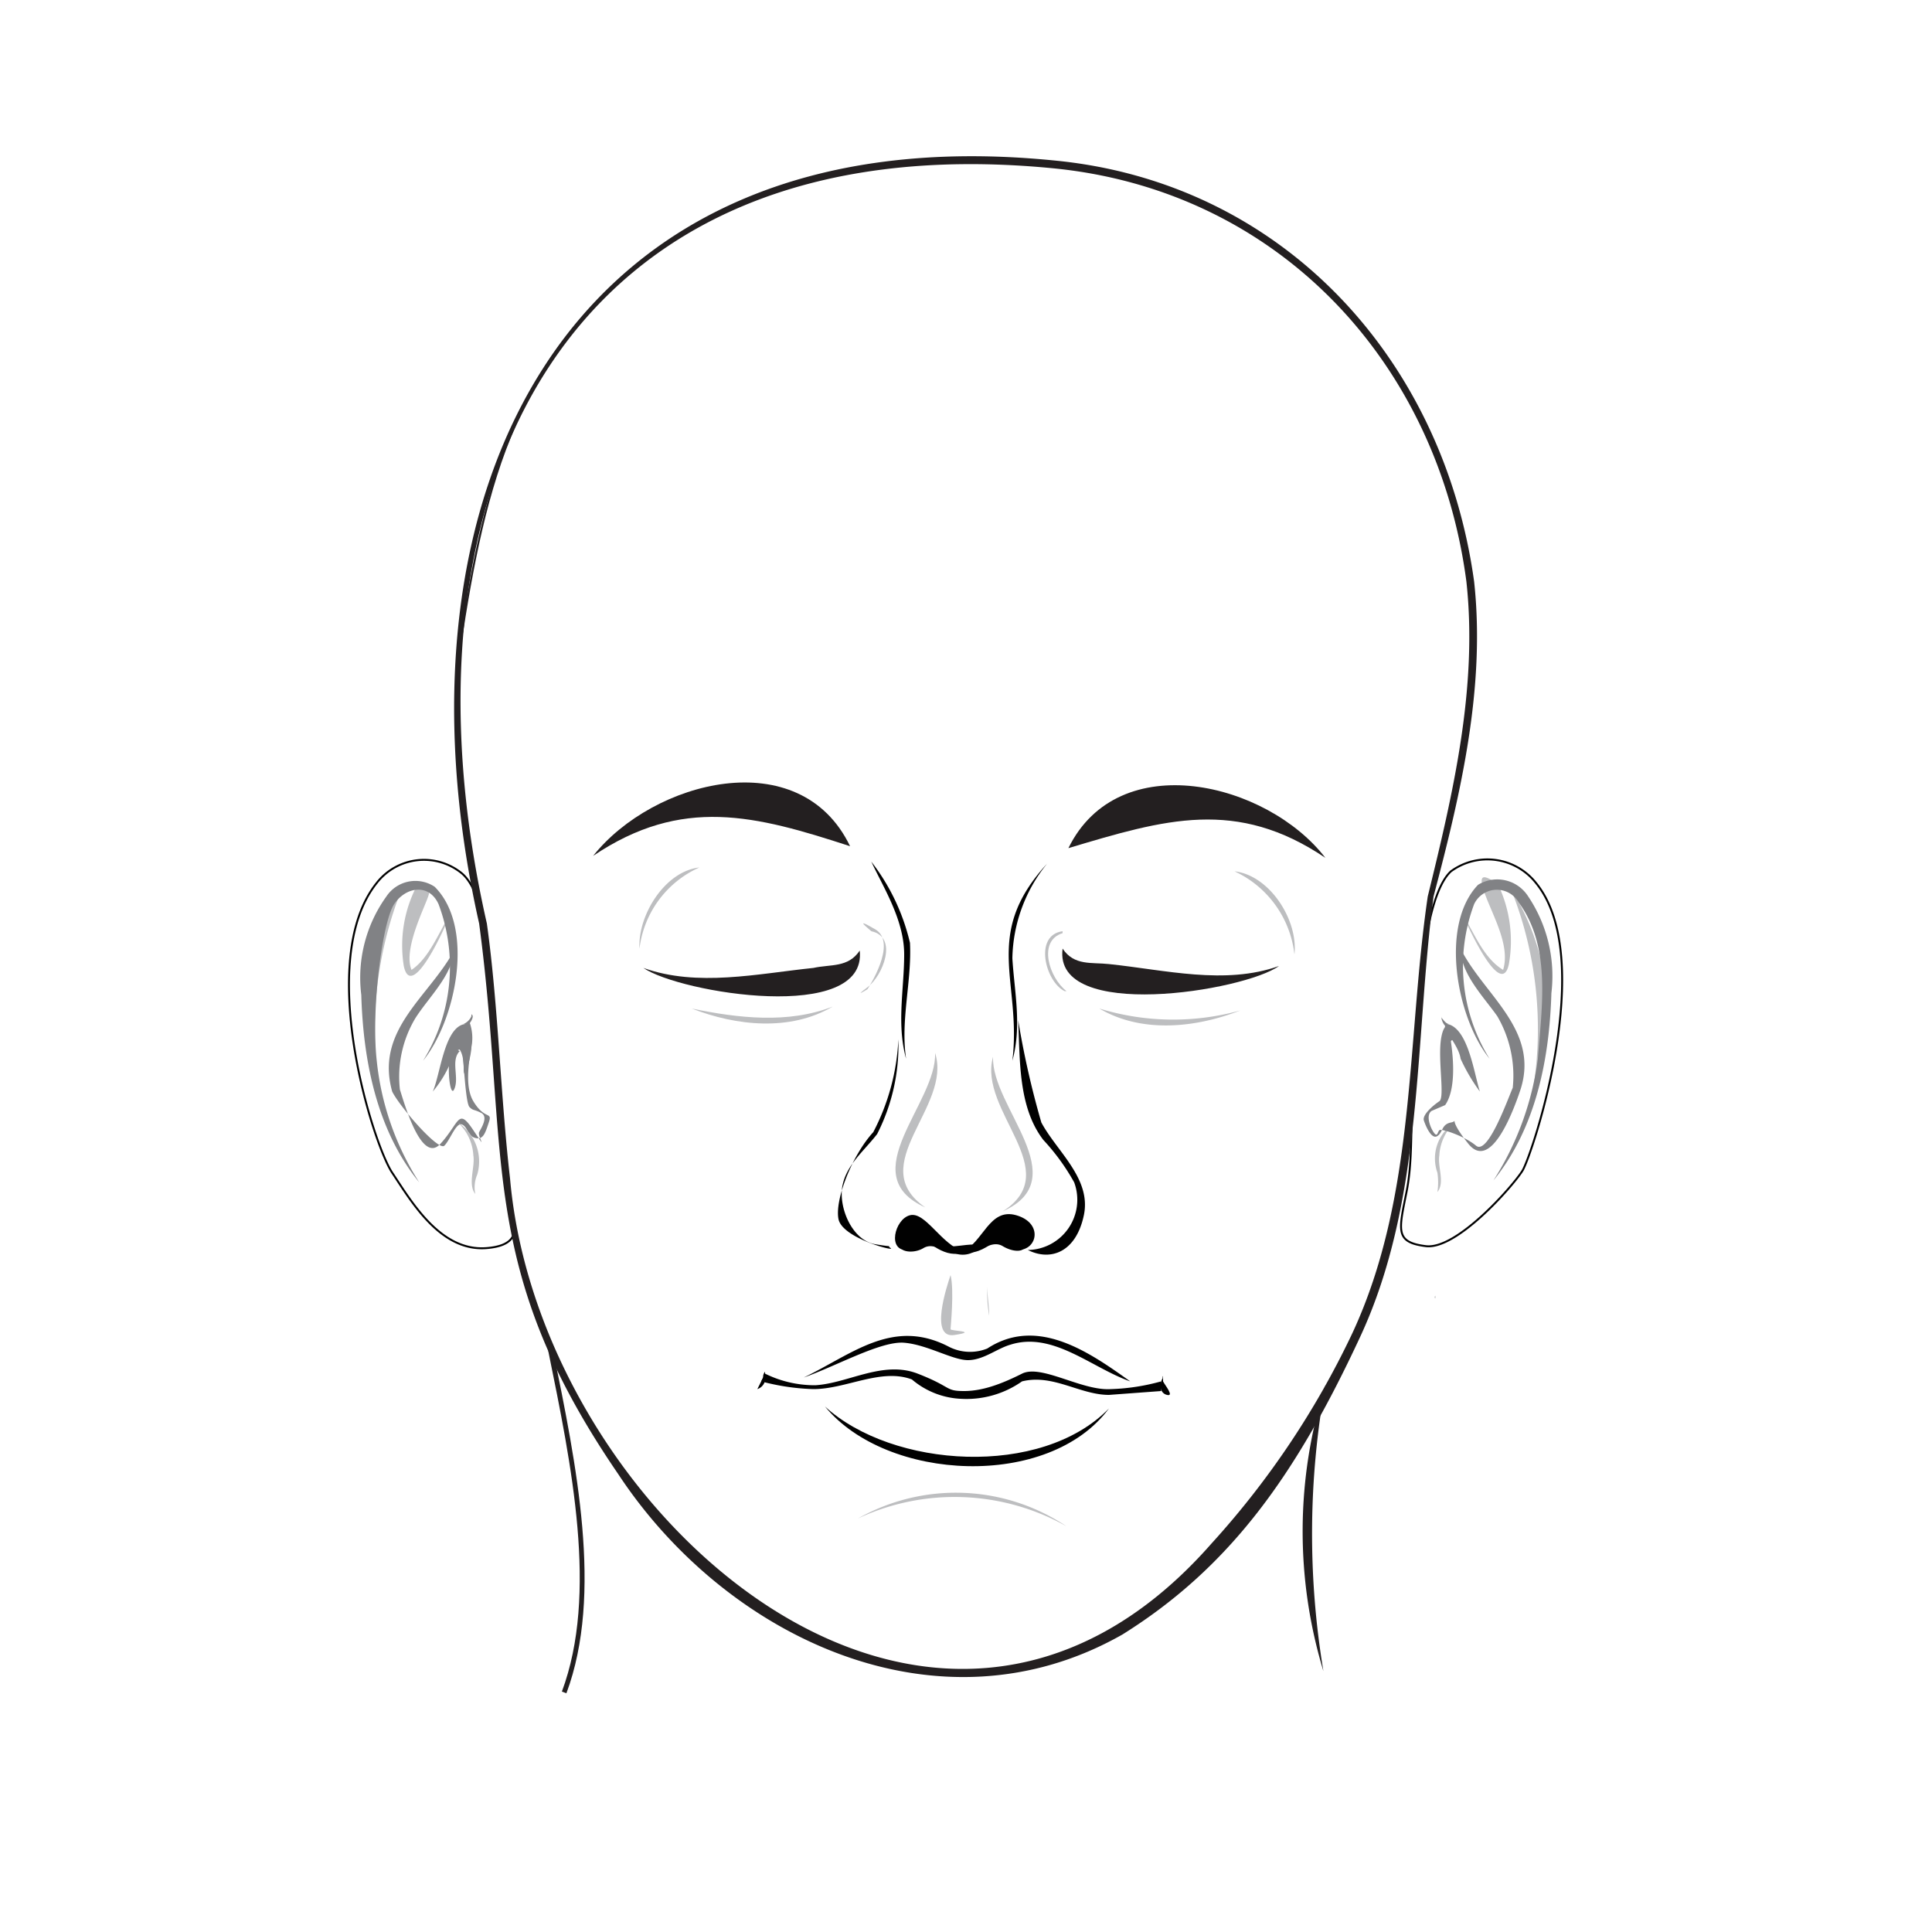<svg xmlns="http://www.w3.org/2000/svg" xmlns:xlink="http://www.w3.org/1999/xlink" viewBox="0 0 100 100"><defs><style>.a,.c,.d,.i,.j{fill:none;}.b{fill:#231f20;}.c,.j{stroke:#231f20;}.c,.d,.i,.j{stroke-miterlimit:10;}.c{stroke-width:0.25px;}.d{stroke:#010101;}.d,.j{stroke-width:0.1px;}.e{fill:#818285;}.f{fill:#bdbec0;}.g{fill:#010101;}.h{clip-path:url(#a);}.i{stroke:#bdbec0;stroke-width:0.46px;}</style><clipPath id="a"><line class="a" x1="53" y1="42.6" x2="53.6" y2="42.6"/></clipPath></defs><path class="b" d="M55.3,43.9c2.6-5.3,10.3-3.4,13.3.5-4.6-3.1-8.3-2-13.3-.5"/><path class="b" d="M44,43.8c-4.9-1.6-8.7-2.6-13.3.5,3.1-3.9,10.7-5.9,13.3-.5"/><path class="b" d="M68.6,71.7a43.3,43.3,0,0,0-.1,14.8,24.9,24.9,0,0,1,.1-14.8"/><path class="c" d="M28.5,69.9c1.2,5.9,2.6,12.6.7,17.7"/><path class="d" d="M25.3,49.6s-.2-3.4-1.4-4.4a3.1,3.1,0,0,0-4.4.5c-3.2,4-.2,13.5.8,15s2.5,4.1,4.9,3.9,1.1-1.9,1-2.8-.1-4-.4-6"/><path class="e" d="M24.4,52.6a.8.8,0,0,1-.4.4h.1c-1.1.1-1.3,2.6-1.7,3.5a5.9,5.9,0,0,0,1-1.7c.1-.8.9-1.5.8-1.7h0c.1-.1.4-.5.2-.6"/><path class="f" d="M20.8,46a19.8,19.8,0,0,0-1,11.3,12.6,12.6,0,0,1,1-11.3"/><path class="e" d="M24.4,54.2c0,.4-.4,2-.4,1.1s-.3-1.3-.7-1.1.9-1.5,1-1.3a2.4,2.4,0,0,1,.1,1.3"/><path class="f" d="M23.3,47.3c-.2.6-2,4.6-2.4,2.7a6.7,6.7,0,0,1,.7-4.2c.2-.2.5.2.6.4s-1.4,2.8-.9,4c.9-.6,1.4-1.9,2-2.9"/><path class="e" d="M24,53.2l.2.9h-.9A3.1,3.1,0,0,1,24,53.2Z"/><path class="e" d="M24,54.2c-.2.1-.3.2-.3.1a.1.1,0,0,0,.1.1c-.5.5,0,1.4-.3,2s-.6-3.2.6-2.5a.8.8,0,0,1-.1.3"/><path class="e" d="M23.5,49.2c-.1,1.3-1.3,2.4-2,3.5a5.9,5.9,0,0,0-.8,3.7c.2.6,1.1,3.9,2.1,2.8s.9-1.9,1.7-.7.2.3.3.1.5-.8.1-1-.4-.1-.6-.3-.3-2.3-.4-3.4a.5.5,0,0,0-.3-.4c.2-.2.7,0,.8.3s-.5,2.2.1,3.2,1,.5.8,1.1-.3.9-.7.8-.4-.6-.7-.7-.6.8-.9,1.1-2.3-2-2.7-2.8c-.9-3.2,1.9-4.9,3.2-7.3"/><path class="f" d="M23.7,58.1a2.4,2.4,0,0,1,1,2.7,1.7,1.7,0,0,0-.1,1c-.4-.5,0-1.4-.1-2a2.5,2.5,0,0,0-.8-1.7"/><path class="e" d="M21.9,54.9a9.2,9.2,0,0,0,.8-8.1c-.5-1.1-1.7-.9-2.3,0s-1.2,5.4-.9,8.1a14.4,14.4,0,0,0,2.2,6.3c-2.2-2.7-2.9-6.3-3-9.7A7.2,7.2,0,0,1,20,46.4a1.8,1.8,0,0,1,2.5-.5c2.1,2.1,1.1,6.9-.6,9"/><path class="f" d="M74.3,67.1h0c0-.1-.1.1,0,.1h0"/><path class="f" d="M75.3,58.1a2.5,2.5,0,0,0-.8,1.7c-.1.6.3,1.4-.1,1.9a3.4,3.4,0,0,0,0-1,2.2,2.2,0,0,1,.9-2.6"/><path class="d" d="M73.3,55.8c-.4,2-.1,3.9-.5,5.9s-.6,2.6,1,2.8,4.5-3.1,5-3.9,3.9-11,.7-14.9a3.2,3.2,0,0,0-4.4-.6c-1.2,1.1-1.5,5.2-1.5,5.2"/><path class="e" d="M74.6,52.6a.8.8,0,0,0,.2.5h0c-.1.2.7,1,.8,1.7a9.5,9.5,0,0,0,1,1.7c-.3-.9-.6-3.3-1.7-3.5H75c-.2,0-.4-.4-.4-.3"/><path class="f" d="M78.2,46a12.3,12.3,0,0,1,1,11.2,19.5,19.5,0,0,0-1-11.2"/><path class="f" d="M75.7,47.3c.6,1,1.1,2.3,2.1,2.9.4-1.3-.6-2.9-1-4.1s.4-.5.7-.4a6.8,6.8,0,0,1,.6,4.2c-.4,1.9-2.2-2.1-2.4-2.6"/><path class="e" d="M75.6,49.1c1.2,2.4,4.1,4.2,3.1,7.3-.3.9-1.5,4.3-2.7,2.8s-.4-1.2-.9-1.1-.4.5-.7.7-.6-.5-.7-.8.5-.8.8-1-.1-2.2.1-3.3.7-.5.8-.2-.3.3-.3.4.4,2.3-.3,3.3l-.7.3c-.3.2-.1.8.1,1.1s.2,0,.3-.1,1.3.3,1.9.8,1.6-2.3,1.9-3a6.1,6.1,0,0,0-.8-3.7c-.7-1-1.9-2.2-1.9-3.5"/><path class="e" d="M77.1,54.8c-1.7-2.1-2.6-6.9-.6-9a1.9,1.9,0,0,1,2.6.6,7.4,7.4,0,0,1,1.2,5c-.1,3.4-.8,7-3,9.7a15.4,15.4,0,0,0,2.3-6.3c.2-2.7.7-5.8-1-8.1a1.3,1.3,0,0,0-2.3.1,9.1,9.1,0,0,0,.8,8"/><path class="b" d="M44.5,49.2c.4,3.8-9.3,2.2-11.2.9,2.8,1,5.9.3,8.8,0,.9-.2,1.8,0,2.4-.9"/><path class="b" d="M55,49.1c.6.9,1.5.7,2.4.8,2.9.3,6,1.1,8.8.1-1.8,1.3-11.7,2.9-11.2-.9"/><path class="f" d="M55,48.2c-1.5.2-.9,2.6.1,3.1h.1c-.9-.7-1.5-2.6-.2-3"/><path class="f" d="M56.9,52.2a13,13,0,0,0,7.3.1c-2.3.9-5.1,1.2-7.3-.1"/><path class="f" d="M63.9,45.1c1.8.2,3.3,2.5,3.1,4.3a5.4,5.4,0,0,0-3.1-4.3"/><path class="f" d="M45.1,48.2c1.4.3.6,2.3-.2,2.9s0,.1,0,.1,1.6-2.4.4-3.1-.3,0-.2.1"/><path class="f" d="M43.1,52.1c-2.2,1.3-5,1-7.3.1,2.4.5,5,.8,7.3-.1"/><path class="f" d="M36.2,44.9a5.3,5.3,0,0,0-3.1,4.2c-.1-1.7,1.3-4,3.1-4.2"/><path class="g" d="M41.6,71.3c2.5-1.2,4.6-3.1,7.5-1.6a2.4,2.4,0,0,0,2,.1c2.6-1.7,5.3.2,7.4,1.7-2-.7-4-2.6-6.2-1.9-.7.2-1.4.8-2.2.8s-2.1-.8-3.3-.9-3.5,1.2-5.2,1.8"/><path class="g" d="M60.2,71.2c0,.1-.1.1,0,.1h0c-.2.3-.2.8.2.9s-.1-.5-.2-.7h0v-.2h0"/><path class="g" d="M39.6,71a.4.4,0,0,0-.1.3h0l-.3.6a.6.6,0,0,0,.4-.7h0V71"/><path class="f" d="M49.2,66c-.2.6-1.1,3.3.2,3.1s-.2-.2-.2-.3.2-2,0-2.8"/><path class="f" d="M51.1,66.6a7.1,7.1,0,0,0,.1,1.5c0-.5-.1-1-.1-1.5"/><path class="g" d="M42.7,72.8c3.5,3.2,11.2,3.7,14.7.1-3.1,4.2-11.5,3.8-14.7-.1"/><path class="g" d="M39.6,71.1a5.8,5.8,0,0,0,2.6.6c1.7-.1,3.5-1.3,5.3-.6s1.4.9,2.4.9,2-.4,3-.9,3.1.9,4.6.8a10.9,10.9,0,0,0,2.6-.4V72l-2.7.2c-1.5,0-2.9-1.1-4.5-.7a5,5,0,0,1-3.2.9,4.2,4.2,0,0,1-2.5-1c-1.6-.6-3.4.5-5.1.5a11.7,11.7,0,0,1-2.7-.4Z"/><path class="f" d="M44.4,78.6a10.3,10.3,0,0,1,10.8.4,11.8,11.8,0,0,0-10.8-.4"/><path class="g" d="M48.8,64.6c0,.2-.5-.3-1,0s-1.2.2-1.2-.1.4-1.1.8-1.1a2.4,2.4,0,0,1,1.4,1.2"/><path class="g" d="M50.9,64.5c0,.2.5-.3,1,0s1,.3,1.1.1-.3-1.3-.7-1.3a2.4,2.4,0,0,0-1.4,1.2"/><path class="g" d="M54.2,44.7a8,8,0,0,0-1.8,4.9c.1,1.7.5,3.5,0,5.3.5-4.1-1.6-6.5,1.8-10.2"/><path class="g" d="M52.7,52.8a45.4,45.4,0,0,0,1.2,5.3c.8,1.5,2.6,2.9,2.2,4.8s-1.7,2.4-2.9,1.8a2.6,2.6,0,0,0,2.4-3.5A11.2,11.2,0,0,0,54,59c-1.3-1.7-1.2-4.1-1.3-6.2"/><path class="g" d="M49.9,64.8c-.9.4-1.9-.5-2.4-1s-1,.5-.5.9c-1.1.1-.7-1.6.1-1.8s1.6,1.5,2.8,1.9"/><path class="g" d="M52.7,64.7c.5-.4-.1-.9-.4-1s-1.3,1.4-2.5,1.1c1.1-.5,1.4-2.3,2.8-1.9s1.1,1.8.1,1.8"/><path class="g" d="M45.1,44.6a10.9,10.9,0,0,1,2,4.2c.1,2-.5,4-.2,6-.5-1.8-.1-3.6-.1-5.4s-1.1-3.5-1.7-4.8"/><path class="g" d="M46.5,53.8a10.1,10.1,0,0,1-1.1,4.9c-.7.9-1.6,1.6-1.8,2.7s.5,2.8,1.7,3,.5,0,.8.2-2.5-.5-2.7-1.5.7-3.3,1.8-4.5a11.5,11.5,0,0,0,1.3-4.8"/><path class="f" d="M51.4,54.7c-.1,2.6,4.3,6.3.5,8,3.3-2.1-1.3-5.2-.5-8"/><path class="g" d="M48.9,64.5a1.2,1.2,0,0,0,1.5.3h-.1c.1,0,.2-.2.1-.2a1.6,1.6,0,0,1-1.5-.1"/><path class="g" d="M49,64.5h-.1c.5.2,1.1.5,1.5.1s-.9,0-1.5-.1H49"/><path class="f" d="M48.4,54.5c.9,2.8-3.7,5.8-.5,8-3.8-1.7.6-5.4.5-8"/><g class="h"><path class="i" d="M53.3,42.6c0-1.8.4-4.1-.2-5.8"/></g><path class="j" d="M34.2,12.8c-7.5,5.4-9.1,12.1-10.4,20.7"/><path class="b" d="M24.8,47.8c-5-22.2,4.4-42,29.7-39.5C66.3,9.4,74.7,18.5,76.3,30.1c.6,5.5-.7,11-2.1,16.3-1,7.6-.5,15.7-3.8,22.8S63.7,81.1,58.1,84.6c-9.5,5.4-20.5.2-26.1-8.3-7.4-10.8-5.6-16.5-7.2-28.5m.4,0c.6,4.3.7,8.9,1.2,13.2,1.5,17.2,21.8,35.4,36.3,18.9A44.3,44.3,0,0,0,70,69c3.3-7.1,2.8-15.1,3.9-22.6,1.3-5.3,2.6-10.8,2-16.3C74.4,18.7,66.1,9.8,54.4,8.7,29.2,6.3,20.1,25.4,25.2,47.8"/></svg>